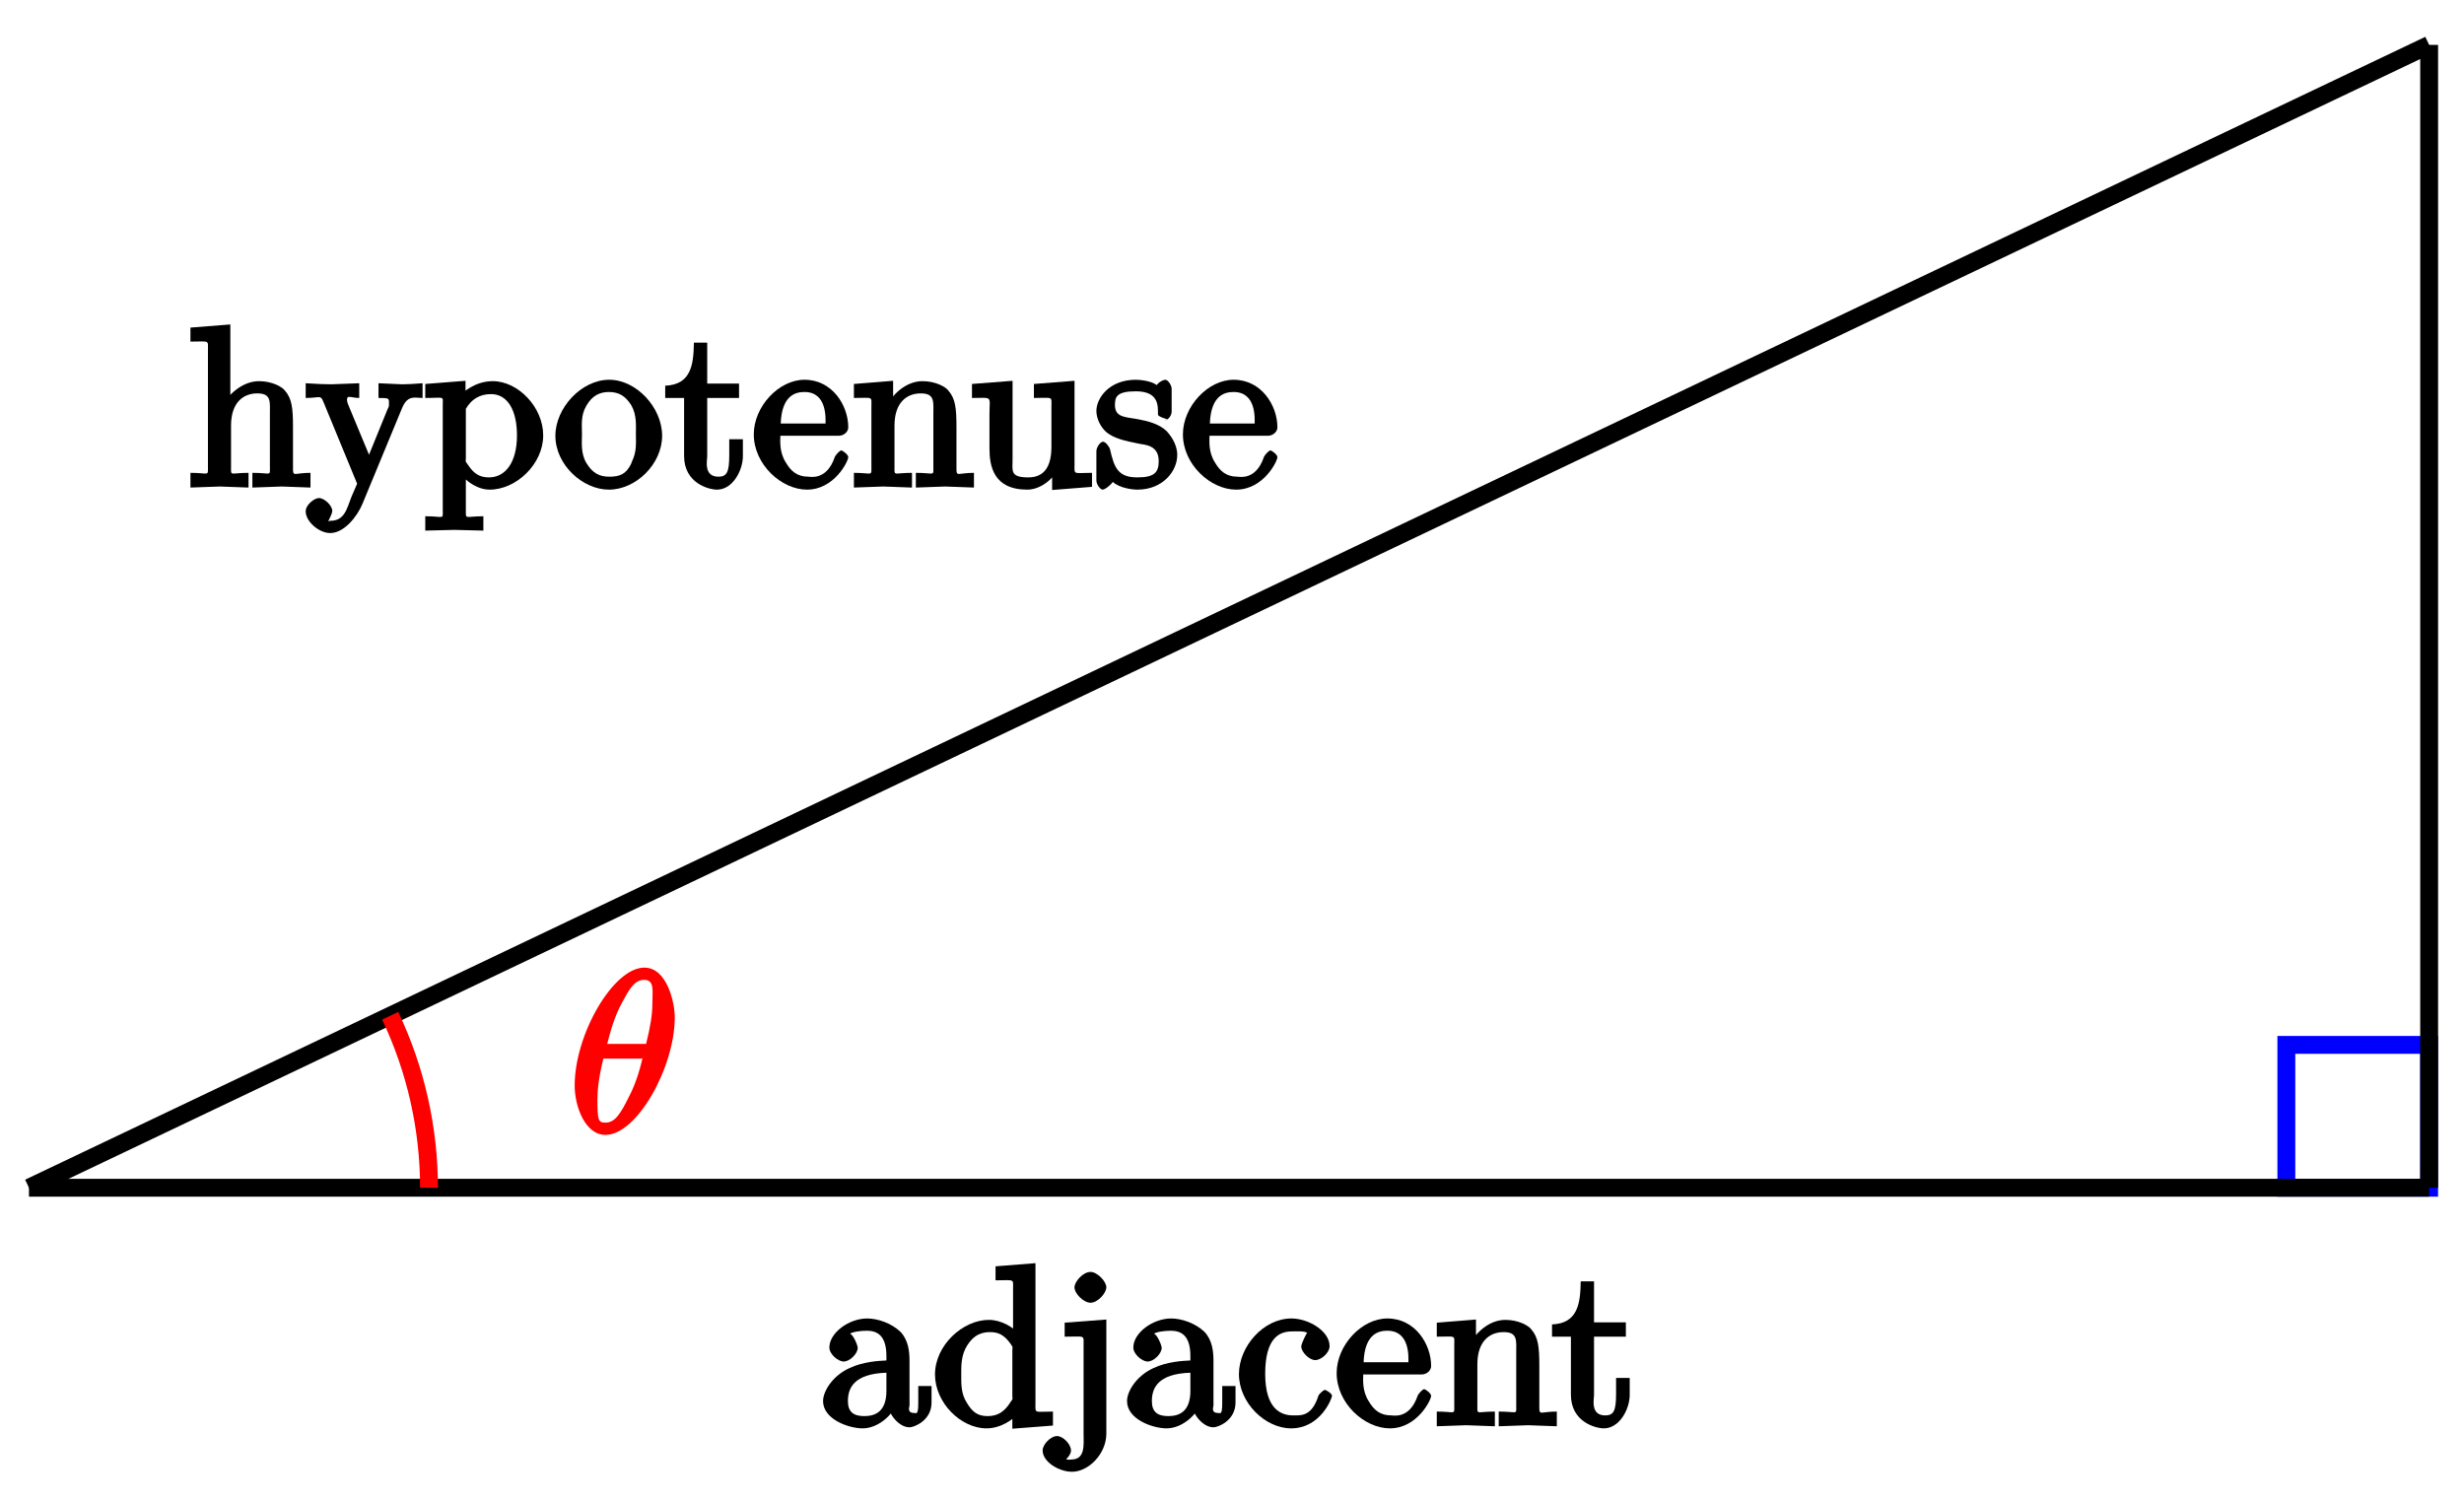 <?xml version="1.0" encoding="UTF-8"?>
<svg xmlns="http://www.w3.org/2000/svg" xmlns:xlink="http://www.w3.org/1999/xlink" width="110pt" height="67pt" viewBox="0 0 110 67" version="1.1">
<defs>
<g>
<symbol overflow="visible" id="glyph0-0">
<path style="stroke:none;" d=""/>
</symbol>
<symbol overflow="visible" id="glyph0-1">
<path style="stroke:none;" d="M 4.984 -1.047 L 4.984 -1.781 L 4.391 -1.781 L 4.391 -1.047 C 4.391 -0.469 4.312 -0.578 4.203 -0.578 C 3.875 -0.578 4 -0.859 4 -0.906 L 4 -2.906 C 4 -3.312 3.953 -3.828 3.594 -4.203 C 3.203 -4.578 2.594 -4.797 2.109 -4.797 C 1.297 -4.797 0.422 -4.156 0.422 -3.5 C 0.422 -3.203 0.812 -2.875 1.062 -2.875 C 1.344 -2.875 1.688 -3.234 1.688 -3.484 C 1.688 -3.609 1.469 -4.109 1.344 -4.109 C 1.406 -4.188 1.781 -4.25 2.094 -4.25 C 2.578 -4.25 2.969 -4.016 2.969 -3.125 L 2.969 -2.922 C 2.641 -2.906 1.938 -2.875 1.312 -2.578 C 0.562 -2.234 0.141 -1.547 0.141 -1.109 C 0.141 -0.297 1.281 0.109 1.906 0.109 C 2.578 0.109 3.203 -0.453 3.391 -0.922 L 3.047 -0.922 C 3.078 -0.516 3.531 0.062 4 0.062 C 4.203 0.062 4.984 -0.234 4.984 -1.047 Z M 2.969 -1.562 C 2.969 -0.609 2.438 -0.438 1.984 -0.438 C 1.5 -0.438 1.25 -0.625 1.25 -1.109 C 1.25 -1.672 1.5 -2.328 2.969 -2.375 Z M 2.969 -1.562 "/>
</symbol>
<symbol overflow="visible" id="glyph0-2">
<path style="stroke:none;" d="M 5.422 -0.156 L 5.422 -0.641 C 4.562 -0.641 4.641 -0.531 4.641 -1.031 L 4.641 -7.266 L 2.859 -7.125 L 2.859 -6.5 C 3.734 -6.5 3.641 -6.594 3.641 -6.094 L 3.641 -3.953 L 3.938 -4.062 C 3.656 -4.422 3.094 -4.734 2.562 -4.734 C 1.391 -4.734 0.156 -3.594 0.156 -2.297 C 0.156 -1.031 1.312 0.109 2.453 0.109 C 3.094 0.109 3.656 -0.281 3.906 -0.594 L 3.609 -0.703 L 3.609 0.125 L 5.422 -0.016 Z M 3.609 -1.328 C 3.609 -1.156 3.656 -1.25 3.547 -1.094 C 3.25 -0.609 2.938 -0.438 2.5 -0.438 C 2.047 -0.438 1.812 -0.641 1.578 -1.031 C 1.312 -1.438 1.328 -1.891 1.328 -2.297 C 1.328 -2.656 1.312 -3.156 1.594 -3.594 C 1.797 -3.906 2.062 -4.188 2.609 -4.188 C 2.953 -4.188 3.234 -4.094 3.547 -3.641 C 3.656 -3.469 3.609 -3.562 3.609 -3.375 Z M 3.609 -1.328 "/>
</symbol>
<symbol overflow="visible" id="glyph0-3">
<path style="stroke:none;" d="M 2.266 0.344 L 2.266 -4.75 L 0.406 -4.609 L 0.406 -3.984 C 1.344 -3.984 1.25 -4.078 1.25 -3.594 L 1.25 0.359 C 1.25 0.812 1.344 1.5 0.703 1.5 C 0.656 1.5 0.547 1.547 0.297 1.422 L 0.172 1.688 C 0.312 1.656 0.688 1.359 0.688 1.094 C 0.688 0.828 0.344 0.453 0.062 0.453 C -0.219 0.453 -0.578 0.828 -0.578 1.094 C -0.578 1.609 0.156 2.047 0.734 2.047 C 1.469 2.047 2.266 1.25 2.266 0.344 Z M 2.266 -6.188 C 2.266 -6.453 1.859 -6.875 1.562 -6.875 C 1.219 -6.875 0.844 -6.438 0.844 -6.188 C 0.844 -5.906 1.25 -5.5 1.562 -5.5 C 1.891 -5.5 2.266 -5.938 2.266 -6.188 Z M 2.266 -6.188 "/>
</symbol>
<symbol overflow="visible" id="glyph0-4">
<path style="stroke:none;" d="M 4.312 -1.344 C 4.312 -1.453 4.031 -1.609 4 -1.609 C 3.922 -1.609 3.719 -1.406 3.703 -1.344 C 3.406 -0.422 2.938 -0.469 2.578 -0.469 C 2.047 -0.469 1.328 -0.734 1.328 -2.328 C 1.328 -3.953 1.984 -4.219 2.516 -4.219 C 2.609 -4.219 3.094 -4.25 3.203 -4.156 C 3.172 -4.141 2.938 -3.672 2.938 -3.547 C 2.938 -3.297 3.297 -2.938 3.562 -2.938 C 3.828 -2.938 4.203 -3.266 4.203 -3.562 C 4.203 -4.234 3.266 -4.797 2.5 -4.797 C 1.25 -4.797 0.156 -3.547 0.156 -2.312 C 0.156 -1.031 1.328 0.109 2.484 0.109 C 3.812 0.109 4.312 -1.25 4.312 -1.344 Z M 4.312 -1.344 "/>
</symbol>
<symbol overflow="visible" id="glyph0-5">
<path style="stroke:none;" d="M 4.312 -1.344 C 4.312 -1.453 4.062 -1.641 4 -1.641 C 3.922 -1.641 3.719 -1.406 3.703 -1.328 C 3.344 -0.297 2.625 -0.469 2.531 -0.469 C 2.031 -0.469 1.75 -0.719 1.531 -1.094 C 1.219 -1.562 1.281 -2.109 1.281 -2.297 L 3.891 -2.297 C 4.109 -2.297 4.312 -2.469 4.312 -2.672 C 4.312 -3.656 3.594 -4.797 2.359 -4.797 C 1.203 -4.797 0.094 -3.594 0.094 -2.359 C 0.094 -1.016 1.328 0.109 2.469 0.109 C 3.688 0.109 4.312 -1.156 4.312 -1.344 Z M 3.484 -2.844 L 1.297 -2.844 C 1.344 -4.156 2.016 -4.25 2.359 -4.25 C 3.375 -4.25 3.297 -3.062 3.297 -2.844 Z M 3.484 -2.844 "/>
</symbol>
<symbol overflow="visible" id="glyph0-6">
<path style="stroke:none;" d="M 5.5 -0.156 L 5.5 -0.641 C 4.812 -0.641 4.734 -0.469 4.719 -0.766 L 4.719 -2.672 C 4.719 -3.531 4.672 -3.953 4.359 -4.312 C 4.234 -4.484 3.781 -4.734 3.203 -4.734 C 2.469 -4.734 1.828 -4.141 1.547 -3.516 L 1.891 -3.516 L 1.891 -4.75 L 0.141 -4.609 L 0.141 -3.984 C 1.016 -3.984 0.922 -4.078 0.922 -3.594 L 0.922 -0.922 C 0.922 -0.469 0.984 -0.641 0.141 -0.641 L 0.141 0.016 L 1.453 -0.031 L 2.734 0.016 L 2.734 -0.641 C 1.891 -0.641 1.953 -0.469 1.953 -0.922 L 1.953 -2.75 C 1.953 -3.781 2.5 -4.188 3.125 -4.188 C 3.766 -4.188 3.688 -3.812 3.688 -3.234 L 3.688 -0.922 C 3.688 -0.469 3.766 -0.641 2.906 -0.641 L 2.906 0.016 L 4.219 -0.031 L 5.5 0.016 Z M 5.5 -0.156 "/>
</symbol>
<symbol overflow="visible" id="glyph0-7">
<path style="stroke:none;" d="M 3.484 -1.391 L 3.484 -2.141 L 2.875 -2.141 L 2.875 -1.422 C 2.875 -0.672 2.766 -0.469 2.391 -0.469 C 1.719 -0.469 1.891 -1.203 1.891 -1.375 L 1.891 -3.984 L 3.312 -3.984 L 3.312 -4.625 L 1.891 -4.625 L 1.891 -6.453 L 1.297 -6.453 C 1.281 -5.469 1.172 -4.578 0.016 -4.531 L 0.016 -3.984 L 0.859 -3.984 L 0.859 -1.391 C 0.859 -0.172 1.969 0.109 2.328 0.109 C 3.031 0.109 3.484 -0.75 3.484 -1.391 Z M 3.484 -1.391 "/>
</symbol>
<symbol overflow="visible" id="glyph0-8">
<path style="stroke:none;" d="M 5.5 -0.156 L 5.5 -0.641 C 4.812 -0.641 4.734 -0.469 4.719 -0.766 L 4.719 -2.672 C 4.719 -3.531 4.672 -3.953 4.359 -4.312 C 4.234 -4.484 3.781 -4.734 3.203 -4.734 C 2.359 -4.734 1.75 -3.969 1.656 -3.781 L 1.922 -3.781 L 1.922 -7.266 L 0.141 -7.125 L 0.141 -6.5 C 1.016 -6.5 0.922 -6.594 0.922 -6.094 L 0.922 -0.922 C 0.922 -0.469 0.984 -0.641 0.141 -0.641 L 0.141 0.016 L 1.453 -0.031 L 2.734 0.016 L 2.734 -0.641 C 1.891 -0.641 1.953 -0.469 1.953 -0.922 L 1.953 -2.75 C 1.953 -3.781 2.5 -4.188 3.125 -4.188 C 3.766 -4.188 3.688 -3.812 3.688 -3.234 L 3.688 -0.922 C 3.688 -0.469 3.766 -0.641 2.906 -0.641 L 2.906 0.016 L 4.219 -0.031 L 5.5 0.016 Z M 5.5 -0.156 "/>
</symbol>
<symbol overflow="visible" id="glyph0-9">
<path style="stroke:none;" d="M 5.234 -4.141 L 5.234 -4.641 C 4.828 -4.609 4.547 -4.594 4.312 -4.594 L 3.266 -4.641 L 3.266 -3.984 C 3.766 -3.984 3.734 -3.969 3.734 -3.719 C 3.734 -3.625 3.734 -3.594 3.672 -3.484 L 2.672 -1.031 L 3.016 -1.031 L 1.906 -3.703 C 1.875 -3.812 1.859 -3.844 1.859 -3.891 C 1.859 -4.141 2.047 -3.984 2.406 -3.984 L 2.406 -4.641 L 1.156 -4.594 C 0.891 -4.594 0.484 -4.609 0.016 -4.641 L 0.016 -3.984 C 0.672 -3.984 0.672 -4.141 0.812 -3.797 L 2.312 -0.156 L 2.062 0.422 C 1.844 0.984 1.75 1.5 1.109 1.5 C 1.062 1.5 0.953 1.547 1 1.609 C 0.953 1.609 1.203 1.219 1.203 1.062 C 1.203 0.812 0.844 0.484 0.609 0.484 C 0.406 0.484 0.016 0.781 0.016 1.078 C 0.016 1.531 0.609 2.047 1.109 2.047 C 1.734 2.047 2.312 1.312 2.547 0.75 L 4.312 -3.516 C 4.562 -4.141 4.906 -3.984 5.234 -3.984 Z M 5.234 -4.141 "/>
</symbol>
<symbol overflow="visible" id="glyph0-10">
<path style="stroke:none;" d="M 5.359 -2.312 C 5.359 -3.578 4.234 -4.734 3.109 -4.734 C 2.328 -4.734 1.781 -4.25 1.578 -4.031 L 1.891 -3.906 L 1.891 -4.75 L 0.094 -4.609 L 0.094 -3.984 C 0.984 -3.984 0.875 -4.094 0.875 -3.656 L 0.875 1.016 C 0.875 1.469 0.953 1.297 0.094 1.297 L 0.094 1.938 L 1.391 1.906 L 2.688 1.938 L 2.688 1.297 C 1.859 1.297 1.906 1.469 1.906 1.016 L 1.906 -0.75 L 1.562 -0.75 C 1.609 -0.594 2.219 0.109 2.969 0.109 C 4.156 0.109 5.359 -1.031 5.359 -2.312 Z M 4.188 -2.312 C 4.188 -1.109 3.672 -0.438 2.938 -0.438 C 2.531 -0.438 2.266 -0.594 2 -1 C 1.859 -1.203 1.906 -1.094 1.906 -1.297 L 1.906 -3.5 C 2.156 -3.922 2.516 -4.156 3.031 -4.156 C 3.766 -4.156 4.188 -3.438 4.188 -2.312 Z M 4.188 -2.312 "/>
</symbol>
<symbol overflow="visible" id="glyph0-11">
<path style="stroke:none;" d="M 4.859 -2.297 C 4.859 -3.562 3.703 -4.797 2.5 -4.797 C 1.25 -4.797 0.094 -3.531 0.094 -2.297 C 0.094 -1 1.312 0.109 2.484 0.109 C 3.688 0.109 4.859 -1.031 4.859 -2.297 Z M 3.688 -2.375 C 3.688 -2.016 3.734 -1.594 3.516 -1.156 L 3.469 -1.031 C 3.25 -0.594 2.984 -0.469 2.5 -0.469 C 2.062 -0.469 1.75 -0.625 1.469 -1.094 C 1.219 -1.531 1.281 -2.016 1.281 -2.375 C 1.281 -2.766 1.219 -3.188 1.469 -3.625 C 1.734 -4.094 2.078 -4.25 2.484 -4.25 C 2.922 -4.25 3.219 -4.078 3.484 -3.656 C 3.734 -3.219 3.688 -2.75 3.688 -2.375 Z M 3.688 -2.375 "/>
</symbol>
<symbol overflow="visible" id="glyph0-12">
<path style="stroke:none;" d="M 5.5 -0.156 L 5.5 -0.641 C 4.641 -0.641 4.719 -0.531 4.719 -1.031 L 4.719 -4.75 L 2.906 -4.609 L 2.906 -3.984 C 3.781 -3.984 3.688 -4.078 3.688 -3.594 L 3.688 -1.812 C 3.688 -0.953 3.391 -0.438 2.656 -0.438 C 1.828 -0.438 1.953 -0.734 1.953 -1.25 L 1.953 -4.75 L 0.141 -4.609 L 0.141 -3.984 C 1.094 -3.984 0.922 -4.109 0.922 -3.234 L 0.922 -1.734 C 0.922 -0.953 1.094 0.109 2.609 0.109 C 3.172 0.109 3.781 -0.328 4.062 -0.953 L 3.719 -0.953 L 3.719 0.125 L 5.5 -0.016 Z M 5.5 -0.156 "/>
</symbol>
<symbol overflow="visible" id="glyph0-13">
<path style="stroke:none;" d="M 3.766 -1.438 C 3.766 -1.969 3.406 -2.375 3.297 -2.5 C 2.953 -2.828 2.453 -2.953 2.031 -3.031 C 1.469 -3.141 0.984 -3.094 0.984 -3.672 C 0.984 -4.031 1.062 -4.281 1.922 -4.281 C 3.016 -4.281 2.891 -3.531 2.906 -3.234 C 2.922 -3.141 3.328 -3.031 3.328 -3.031 L 3.203 -2.984 C 3.344 -2.984 3.516 -3.188 3.516 -3.375 L 3.516 -4.391 C 3.516 -4.562 3.344 -4.797 3.234 -4.797 C 3.188 -4.797 3.031 -4.75 2.906 -4.625 C 2.875 -4.578 2.766 -4.5 2.844 -4.562 C 2.609 -4.75 2.078 -4.797 1.922 -4.797 C 0.703 -4.797 0.156 -3.953 0.156 -3.406 C 0.156 -3.047 0.359 -2.656 0.625 -2.438 C 0.953 -2.188 1.359 -2.078 2.078 -1.938 C 2.297 -1.891 2.938 -1.891 2.938 -1.172 C 2.938 -0.672 2.766 -0.438 1.984 -0.438 C 1.141 -0.438 0.953 -0.844 0.766 -1.688 C 0.734 -1.812 0.562 -2.031 0.453 -2.031 C 0.328 -2.031 0.156 -1.781 0.156 -1.609 L 0.156 -0.297 C 0.156 -0.125 0.328 0.109 0.438 0.109 C 0.484 0.109 0.625 0.047 0.812 -0.141 C 0.828 -0.156 0.828 -0.172 0.891 -0.234 C 1.203 0.047 1.781 0.109 1.984 0.109 C 3.125 0.109 3.766 -0.719 3.766 -1.438 Z M 3.766 -1.438 "/>
</symbol>
<symbol overflow="visible" id="glyph1-0">
<path style="stroke:none;" d=""/>
</symbol>
<symbol overflow="visible" id="glyph1-1">
<path style="stroke:none;" d="M 4.703 -5.141 C 4.703 -5.797 4.359 -7.359 3.344 -7.359 C 1.953 -7.359 0.234 -4.375 0.234 -2.094 C 0.234 -1.156 0.703 0.109 1.609 0.109 C 3.016 0.109 4.703 -2.906 4.703 -5.141 Z M 1.641 -3.781 C 1.812 -4.422 1.969 -5.109 2.359 -5.812 C 2.625 -6.297 2.875 -6.812 3.328 -6.812 C 3.812 -6.812 3.703 -6.328 3.703 -5.766 C 3.703 -5.281 3.625 -4.766 3.422 -3.953 L 1.688 -3.953 Z M 3.297 -3.453 C 3.188 -3 3.016 -2.266 2.641 -1.562 C 2.297 -0.875 2.047 -0.438 1.609 -0.438 C 1.281 -0.438 1.25 -0.562 1.25 -1.484 C 1.25 -1.906 1.312 -2.484 1.516 -3.297 L 3.25 -3.297 Z M 3.297 -3.453 "/>
</symbol>
</g>
</defs>
<g id="surface1">
<path style="fill:none;stroke-width:0.797;stroke-linecap:butt;stroke-linejoin:miter;stroke:rgb(0%,0%,100%);stroke-opacity:1;stroke-miterlimit:10;" d="M 107.149 -0.001 L 107.149 6.377 L 100.774 6.377 L 100.774 -0.001 Z M 107.149 -0.001 " transform="matrix(1,0,0,-1,1.295,53.026)"/>
<path style="fill:none;stroke-width:0.797;stroke-linecap:butt;stroke-linejoin:miter;stroke:rgb(0%,0%,0%);stroke-opacity:1;stroke-miterlimit:10;" d="M -0.002 -0.001 L 107.149 -0.001 " transform="matrix(1,0,0,-1,1.295,53.026)"/>
<g style="fill:rgb(0%,0%,0%);fill-opacity:1;">
  <use xlink:href="#glyph0-1" x="36.603" y="63.66"/>
  <use xlink:href="#glyph0-2" x="41.585" y="63.66"/>
  <use xlink:href="#glyph0-3" x="47.124" y="63.66"/>
  <use xlink:href="#glyph0-1" x="50.173" y="63.66"/>
  <use xlink:href="#glyph0-4" x="55.154" y="63.66"/>
  <use xlink:href="#glyph0-5" x="59.578" y="63.66"/>
  <use xlink:href="#glyph0-6" x="64.001" y="63.66"/>
</g>
<g style="fill:rgb(0%,0%,0%);fill-opacity:1;">
  <use xlink:href="#glyph0-7" x="69.271" y="63.66"/>
</g>
<path style="fill:none;stroke-width:0.797;stroke-linecap:butt;stroke-linejoin:miter;stroke:rgb(0%,0%,0%);stroke-opacity:1;stroke-miterlimit:10;" d="M -0.002 -0.001 L 107.149 51.022 " transform="matrix(1,0,0,-1,1.295,53.026)"/>
<g style="fill:rgb(0%,0%,0%);fill-opacity:1;">
  <use xlink:href="#glyph0-8" x="8.361" y="21.751"/>
</g>
<g style="fill:rgb(0%,0%,0%);fill-opacity:1;">
  <use xlink:href="#glyph0-9" x="13.631" y="21.751"/>
  <use xlink:href="#glyph0-10" x="18.891" y="21.751"/>
</g>
<g style="fill:rgb(0%,0%,0%);fill-opacity:1;">
  <use xlink:href="#glyph0-11" x="24.7" y="21.751"/>
  <use xlink:href="#glyph0-7" x="29.681" y="21.751"/>
  <use xlink:href="#glyph0-5" x="33.557" y="21.751"/>
  <use xlink:href="#glyph0-6" x="37.98" y="21.751"/>
</g>
<g style="fill:rgb(0%,0%,0%);fill-opacity:1;">
  <use xlink:href="#glyph0-12" x="43.251" y="21.751"/>
  <use xlink:href="#glyph0-13" x="48.79" y="21.751"/>
  <use xlink:href="#glyph0-5" x="52.715" y="21.751"/>
</g>
<path style="fill:none;stroke-width:0.797;stroke-linecap:butt;stroke-linejoin:miter;stroke:rgb(0%,0%,0%);stroke-opacity:1;stroke-miterlimit:10;" d="M 107.149 -0.001 L 107.149 51.022 " transform="matrix(1,0,0,-1,1.295,53.026)"/>
<path style="fill:none;stroke-width:0.797;stroke-linecap:butt;stroke-linejoin:miter;stroke:rgb(100%,0%,0%);stroke-opacity:1;stroke-miterlimit:10;" d="M 17.857 -0.001 C 17.857 2.655 17.264 5.28 16.123 7.678 " transform="matrix(1,0,0,-1,1.295,53.026)"/>
<g style="fill:rgb(100%,0%,0%);fill-opacity:1;">
  <use xlink:href="#glyph1-1" x="25.421" y="50.558"/>
</g>
</g>
</svg>

